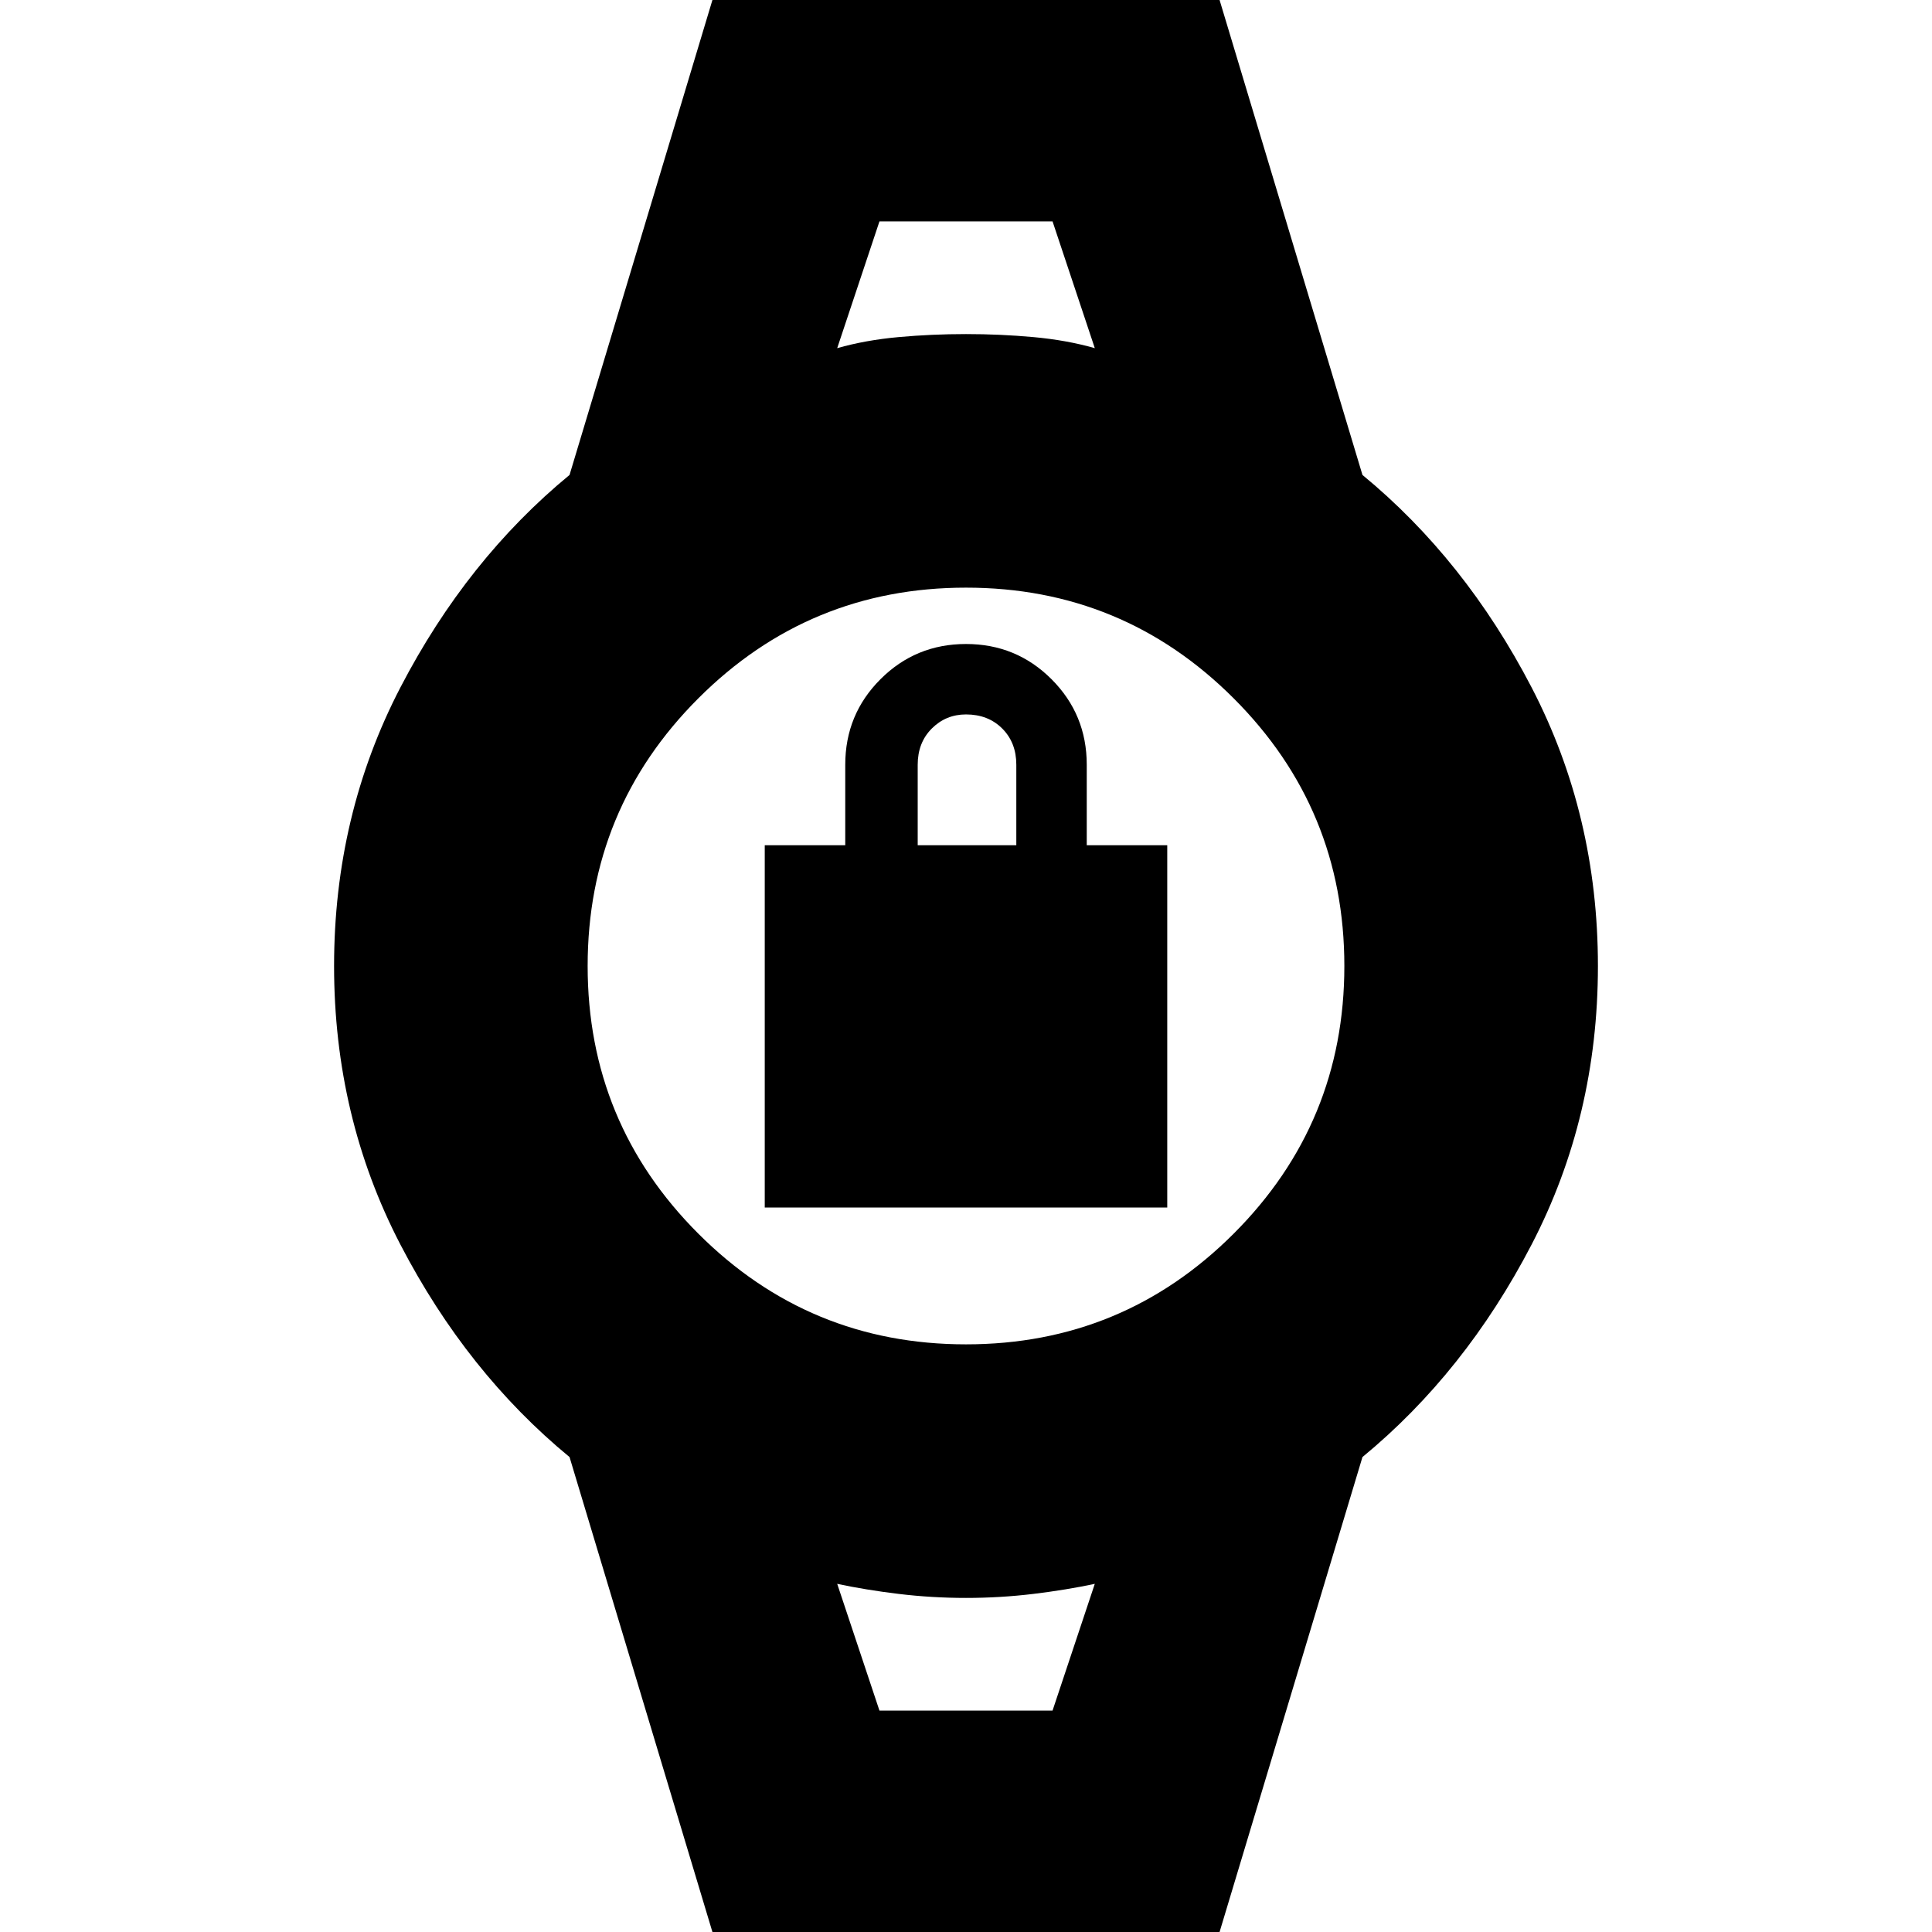 <svg xmlns="http://www.w3.org/2000/svg" height="24" viewBox="0 -960 960 960" width="24"><path d="M380-360v-180h40v-40q0-25 17.5-42.5T480-640q25 0 42.5 17.5T540-580v40h40v180H380Zm76-180h49v-40q0-11-7-18t-18-7q-10 0-17 7t-7 18v40Zm-19-310h86-86Zm0 740h86-86ZM354 0l-71-236q-51-42-84-105.5T166-480q0-75 33-138.5T283-724l71-236h252l71 236q51 42 84 105.5T794-480q0 75-33 138.5T677-236L606 0H354Zm126-292q78 0 133-55t55-133q0-78-55-133t-133-55q-78 0-133 55t-55 133q0 78 55 133t133 55Zm-64-495q14-4 30.5-5.5T480-794q17 0 33.5 1.5T544-787l-21-63h-86l-21 63Zm21 677h86l21-63q-14 3-30.5 5t-33.5 2q-17 0-33.5-2t-30.5-5l21 63Z"/></svg>